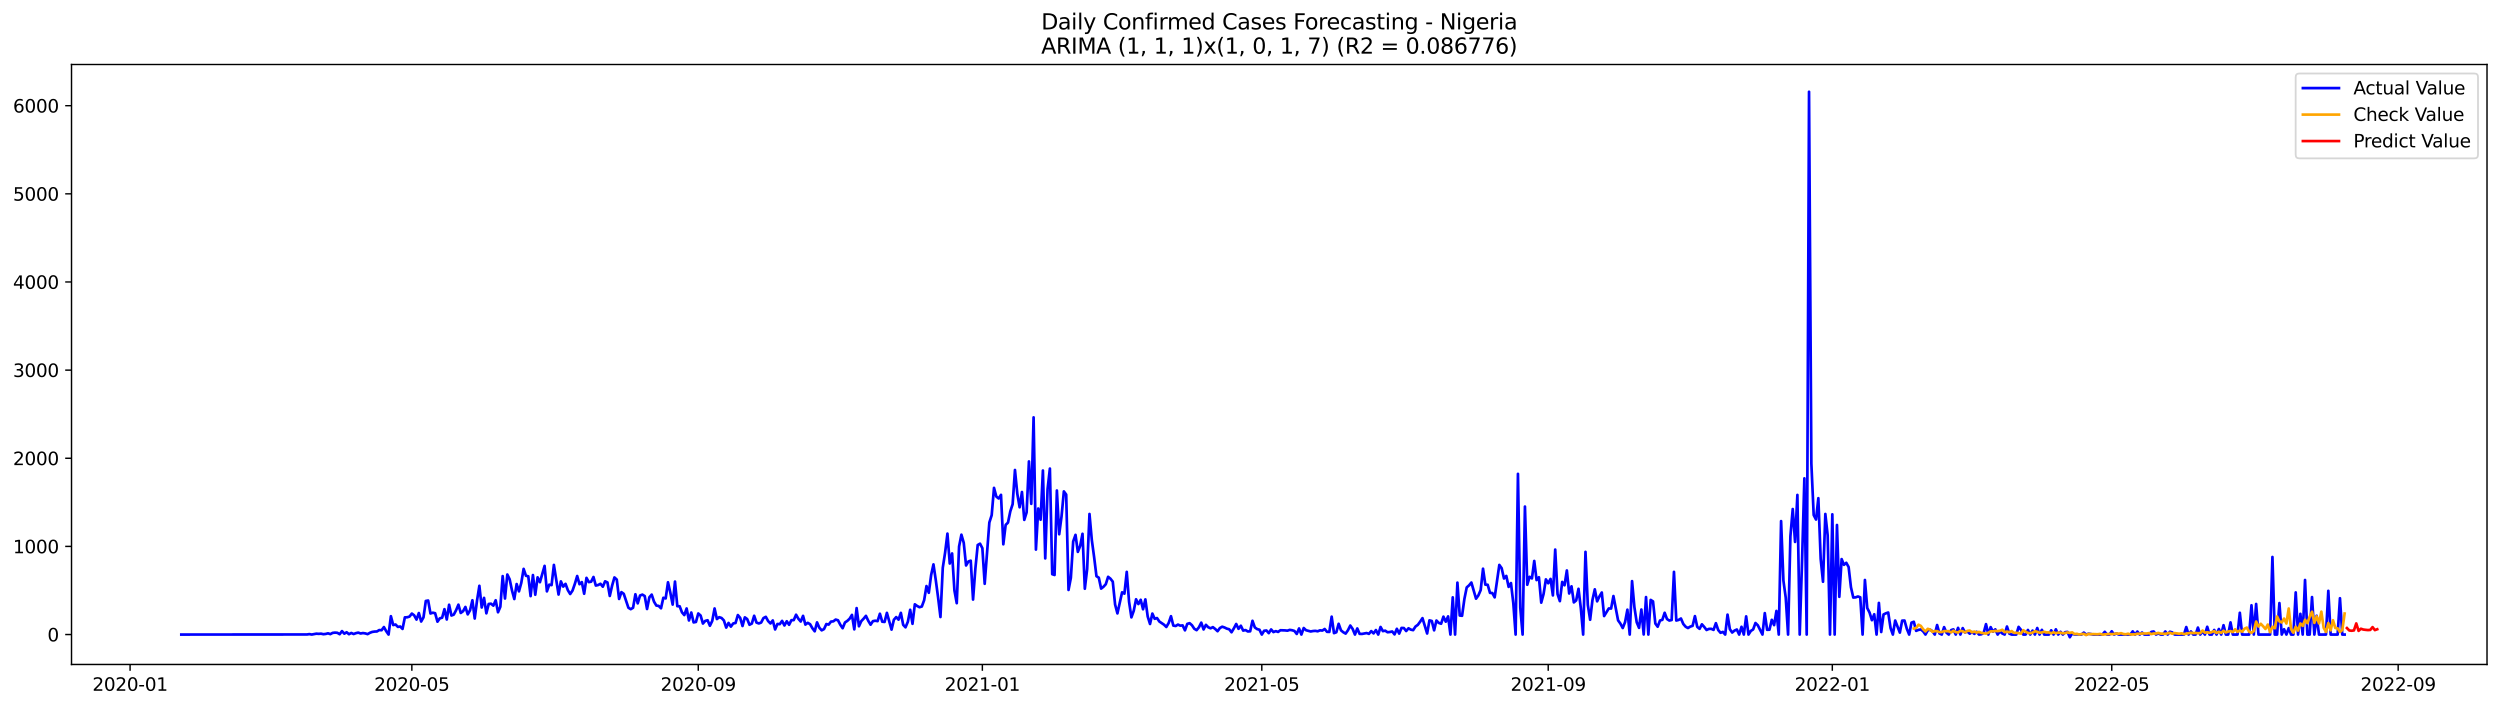 <?xml version="1.0" encoding="utf-8" standalone="no"?>
<!DOCTYPE svg PUBLIC "-//W3C//DTD SVG 1.1//EN"
  "http://www.w3.org/Graphics/SVG/1.1/DTD/svg11.dtd">
<svg xmlns:xlink="http://www.w3.org/1999/xlink" width="1386.05pt" height="392.274pt" viewBox="0 0 1386.05 392.274" xmlns="http://www.w3.org/2000/svg" version="1.1">
 <defs>
  <style type="text/css">*{stroke-linejoin: round; stroke-linecap: butt}</style>
 </defs>
 <g id="figure_1">
  <g id="patch_1">
   <path d="M 0 392.274 
L 1386.05 392.274 
L 1386.05 0 
L 0 0 
z
" style="fill: #ffffff"/>
  </g>
  <g id="axes_1">
   <g id="patch_2">
    <path d="M 39.65 368.396 
L 1378.85 368.396 
L 1378.85 35.755 
L 39.65 35.755 
z
" style="fill: #ffffff"/>
   </g>
   <g id="matplotlib.axis_1">
    <g id="xtick_1">
     <g id="line2d_1">
      <defs>
       <path id="m88d56cf3d1" d="M 0 0 
L 0 3.5 
" style="stroke: #000000; stroke-width: 0.8"/>
      </defs>
      <g>
       <use xlink:href="#m88d56cf3d1" x="72.12" y="368.396" style="stroke: #000000; stroke-width: 0.8"/>
      </g>
     </g>
     <g id="text_1">
      <!-- 2020-01 -->
      <g transform="translate(51.228 382.994)scale(0.1 -0.1)">
       <defs>
        <path id="DejaVuSans-32" d="M 1228 531 
L 3431 531 
L 3431 0 
L 469 0 
L 469 531 
Q 828 903 1448 1529 
Q 2069 2156 2228 2338 
Q 2531 2678 2651 2914 
Q 2772 3150 2772 3378 
Q 2772 3750 2511 3984 
Q 2250 4219 1831 4219 
Q 1534 4219 1204 4116 
Q 875 4013 500 3803 
L 500 4441 
Q 881 4594 1212 4672 
Q 1544 4750 1819 4750 
Q 2544 4750 2975 4387 
Q 3406 4025 3406 3419 
Q 3406 3131 3298 2873 
Q 3191 2616 2906 2266 
Q 2828 2175 2409 1742 
Q 1991 1309 1228 531 
z
" transform="scale(0.016)"/>
        <path id="DejaVuSans-30" d="M 2034 4250 
Q 1547 4250 1301 3770 
Q 1056 3291 1056 2328 
Q 1056 1369 1301 889 
Q 1547 409 2034 409 
Q 2525 409 2770 889 
Q 3016 1369 3016 2328 
Q 3016 3291 2770 3770 
Q 2525 4250 2034 4250 
z
M 2034 4750 
Q 2819 4750 3233 4129 
Q 3647 3509 3647 2328 
Q 3647 1150 3233 529 
Q 2819 -91 2034 -91 
Q 1250 -91 836 529 
Q 422 1150 422 2328 
Q 422 3509 836 4129 
Q 1250 4750 2034 4750 
z
" transform="scale(0.016)"/>
        <path id="DejaVuSans-2d" d="M 313 2009 
L 1997 2009 
L 1997 1497 
L 313 1497 
L 313 2009 
z
" transform="scale(0.016)"/>
        <path id="DejaVuSans-31" d="M 794 531 
L 1825 531 
L 1825 4091 
L 703 3866 
L 703 4441 
L 1819 4666 
L 2450 4666 
L 2450 531 
L 3481 531 
L 3481 0 
L 794 0 
L 794 531 
z
" transform="scale(0.016)"/>
       </defs>
       <use xlink:href="#DejaVuSans-32"/>
       <use xlink:href="#DejaVuSans-30" x="63.623"/>
       <use xlink:href="#DejaVuSans-32" x="127.246"/>
       <use xlink:href="#DejaVuSans-30" x="190.869"/>
       <use xlink:href="#DejaVuSans-2d" x="254.492"/>
       <use xlink:href="#DejaVuSans-30" x="290.576"/>
       <use xlink:href="#DejaVuSans-31" x="354.199"/>
      </g>
     </g>
    </g>
    <g id="xtick_2">
     <g id="line2d_2">
      <g>
       <use xlink:href="#m88d56cf3d1" x="228.336" y="368.396" style="stroke: #000000; stroke-width: 0.8"/>
      </g>
     </g>
     <g id="text_2">
      <!-- 2020-05 -->
      <g transform="translate(207.445 382.994)scale(0.1 -0.1)">
       <defs>
        <path id="DejaVuSans-35" d="M 691 4666 
L 3169 4666 
L 3169 4134 
L 1269 4134 
L 1269 2991 
Q 1406 3038 1543 3061 
Q 1681 3084 1819 3084 
Q 2600 3084 3056 2656 
Q 3513 2228 3513 1497 
Q 3513 744 3044 326 
Q 2575 -91 1722 -91 
Q 1428 -91 1123 -41 
Q 819 9 494 109 
L 494 744 
Q 775 591 1075 516 
Q 1375 441 1709 441 
Q 2250 441 2565 725 
Q 2881 1009 2881 1497 
Q 2881 1984 2565 2268 
Q 2250 2553 1709 2553 
Q 1456 2553 1204 2497 
Q 953 2441 691 2322 
L 691 4666 
z
" transform="scale(0.016)"/>
       </defs>
       <use xlink:href="#DejaVuSans-32"/>
       <use xlink:href="#DejaVuSans-30" x="63.623"/>
       <use xlink:href="#DejaVuSans-32" x="127.246"/>
       <use xlink:href="#DejaVuSans-30" x="190.869"/>
       <use xlink:href="#DejaVuSans-2d" x="254.492"/>
       <use xlink:href="#DejaVuSans-30" x="290.576"/>
       <use xlink:href="#DejaVuSans-35" x="354.199"/>
      </g>
     </g>
    </g>
    <g id="xtick_3">
     <g id="line2d_3">
      <g>
       <use xlink:href="#m88d56cf3d1" x="387.135" y="368.396" style="stroke: #000000; stroke-width: 0.8"/>
      </g>
     </g>
     <g id="text_3">
      <!-- 2020-09 -->
      <g transform="translate(366.243 382.994)scale(0.1 -0.1)">
       <defs>
        <path id="DejaVuSans-39" d="M 703 97 
L 703 672 
Q 941 559 1184 500 
Q 1428 441 1663 441 
Q 2288 441 2617 861 
Q 2947 1281 2994 2138 
Q 2813 1869 2534 1725 
Q 2256 1581 1919 1581 
Q 1219 1581 811 2004 
Q 403 2428 403 3163 
Q 403 3881 828 4315 
Q 1253 4750 1959 4750 
Q 2769 4750 3195 4129 
Q 3622 3509 3622 2328 
Q 3622 1225 3098 567 
Q 2575 -91 1691 -91 
Q 1453 -91 1209 -44 
Q 966 3 703 97 
z
M 1959 2075 
Q 2384 2075 2632 2365 
Q 2881 2656 2881 3163 
Q 2881 3666 2632 3958 
Q 2384 4250 1959 4250 
Q 1534 4250 1286 3958 
Q 1038 3666 1038 3163 
Q 1038 2656 1286 2365 
Q 1534 2075 1959 2075 
z
" transform="scale(0.016)"/>
       </defs>
       <use xlink:href="#DejaVuSans-32"/>
       <use xlink:href="#DejaVuSans-30" x="63.623"/>
       <use xlink:href="#DejaVuSans-32" x="127.246"/>
       <use xlink:href="#DejaVuSans-30" x="190.869"/>
       <use xlink:href="#DejaVuSans-2d" x="254.492"/>
       <use xlink:href="#DejaVuSans-30" x="290.576"/>
       <use xlink:href="#DejaVuSans-39" x="354.199"/>
      </g>
     </g>
    </g>
    <g id="xtick_4">
     <g id="line2d_4">
      <g>
       <use xlink:href="#m88d56cf3d1" x="544.642" y="368.396" style="stroke: #000000; stroke-width: 0.8"/>
      </g>
     </g>
     <g id="text_4">
      <!-- 2021-01 -->
      <g transform="translate(523.75 382.994)scale(0.1 -0.1)">
       <use xlink:href="#DejaVuSans-32"/>
       <use xlink:href="#DejaVuSans-30" x="63.623"/>
       <use xlink:href="#DejaVuSans-32" x="127.246"/>
       <use xlink:href="#DejaVuSans-31" x="190.869"/>
       <use xlink:href="#DejaVuSans-2d" x="254.492"/>
       <use xlink:href="#DejaVuSans-30" x="290.576"/>
       <use xlink:href="#DejaVuSans-31" x="354.199"/>
      </g>
     </g>
    </g>
    <g id="xtick_5">
     <g id="line2d_5">
      <g>
       <use xlink:href="#m88d56cf3d1" x="699.567" y="368.396" style="stroke: #000000; stroke-width: 0.8"/>
      </g>
     </g>
     <g id="text_5">
      <!-- 2021-05 -->
      <g transform="translate(678.676 382.994)scale(0.1 -0.1)">
       <use xlink:href="#DejaVuSans-32"/>
       <use xlink:href="#DejaVuSans-30" x="63.623"/>
       <use xlink:href="#DejaVuSans-32" x="127.246"/>
       <use xlink:href="#DejaVuSans-31" x="190.869"/>
       <use xlink:href="#DejaVuSans-2d" x="254.492"/>
       <use xlink:href="#DejaVuSans-30" x="290.576"/>
       <use xlink:href="#DejaVuSans-35" x="354.199"/>
      </g>
     </g>
    </g>
    <g id="xtick_6">
     <g id="line2d_6">
      <g>
       <use xlink:href="#m88d56cf3d1" x="858.366" y="368.396" style="stroke: #000000; stroke-width: 0.8"/>
      </g>
     </g>
     <g id="text_6">
      <!-- 2021-09 -->
      <g transform="translate(837.474 382.994)scale(0.1 -0.1)">
       <use xlink:href="#DejaVuSans-32"/>
       <use xlink:href="#DejaVuSans-30" x="63.623"/>
       <use xlink:href="#DejaVuSans-32" x="127.246"/>
       <use xlink:href="#DejaVuSans-31" x="190.869"/>
       <use xlink:href="#DejaVuSans-2d" x="254.492"/>
       <use xlink:href="#DejaVuSans-30" x="290.576"/>
       <use xlink:href="#DejaVuSans-39" x="354.199"/>
      </g>
     </g>
    </g>
    <g id="xtick_7">
     <g id="line2d_7">
      <g>
       <use xlink:href="#m88d56cf3d1" x="1015.873" y="368.396" style="stroke: #000000; stroke-width: 0.8"/>
      </g>
     </g>
     <g id="text_7">
      <!-- 2022-01 -->
      <g transform="translate(994.982 382.994)scale(0.1 -0.1)">
       <use xlink:href="#DejaVuSans-32"/>
       <use xlink:href="#DejaVuSans-30" x="63.623"/>
       <use xlink:href="#DejaVuSans-32" x="127.246"/>
       <use xlink:href="#DejaVuSans-32" x="190.869"/>
       <use xlink:href="#DejaVuSans-2d" x="254.492"/>
       <use xlink:href="#DejaVuSans-30" x="290.576"/>
       <use xlink:href="#DejaVuSans-31" x="354.199"/>
      </g>
     </g>
    </g>
    <g id="xtick_8">
     <g id="line2d_8">
      <g>
       <use xlink:href="#m88d56cf3d1" x="1170.798" y="368.396" style="stroke: #000000; stroke-width: 0.8"/>
      </g>
     </g>
     <g id="text_8">
      <!-- 2022-05 -->
      <g transform="translate(1149.907 382.994)scale(0.1 -0.1)">
       <use xlink:href="#DejaVuSans-32"/>
       <use xlink:href="#DejaVuSans-30" x="63.623"/>
       <use xlink:href="#DejaVuSans-32" x="127.246"/>
       <use xlink:href="#DejaVuSans-32" x="190.869"/>
       <use xlink:href="#DejaVuSans-2d" x="254.492"/>
       <use xlink:href="#DejaVuSans-30" x="290.576"/>
       <use xlink:href="#DejaVuSans-35" x="354.199"/>
      </g>
     </g>
    </g>
    <g id="xtick_9">
     <g id="line2d_9">
      <g>
       <use xlink:href="#m88d56cf3d1" x="1329.597" y="368.396" style="stroke: #000000; stroke-width: 0.8"/>
      </g>
     </g>
     <g id="text_9">
      <!-- 2022-09 -->
      <g transform="translate(1308.705 382.994)scale(0.1 -0.1)">
       <use xlink:href="#DejaVuSans-32"/>
       <use xlink:href="#DejaVuSans-30" x="63.623"/>
       <use xlink:href="#DejaVuSans-32" x="127.246"/>
       <use xlink:href="#DejaVuSans-32" x="190.869"/>
       <use xlink:href="#DejaVuSans-2d" x="254.492"/>
       <use xlink:href="#DejaVuSans-30" x="290.576"/>
       <use xlink:href="#DejaVuSans-39" x="354.199"/>
      </g>
     </g>
    </g>
   </g>
   <g id="matplotlib.axis_2">
    <g id="ytick_1">
     <g id="line2d_10">
      <defs>
       <path id="md33bc9487c" d="M 0 0 
L -3.5 0 
" style="stroke: #000000; stroke-width: 0.8"/>
      </defs>
      <g>
       <use xlink:href="#md33bc9487c" x="39.65" y="351.809" style="stroke: #000000; stroke-width: 0.8"/>
      </g>
     </g>
     <g id="text_10">
      <!-- 0 -->
      <g transform="translate(26.288 355.609)scale(0.1 -0.1)">
       <use xlink:href="#DejaVuSans-30"/>
      </g>
     </g>
    </g>
    <g id="ytick_2">
     <g id="line2d_11">
      <g>
       <use xlink:href="#md33bc9487c" x="39.65" y="302.941" style="stroke: #000000; stroke-width: 0.8"/>
      </g>
     </g>
     <g id="text_11">
      <!-- 1000 -->
      <g transform="translate(7.2 306.74)scale(0.1 -0.1)">
       <use xlink:href="#DejaVuSans-31"/>
       <use xlink:href="#DejaVuSans-30" x="63.623"/>
       <use xlink:href="#DejaVuSans-30" x="127.246"/>
       <use xlink:href="#DejaVuSans-30" x="190.869"/>
      </g>
     </g>
    </g>
    <g id="ytick_3">
     <g id="line2d_12">
      <g>
       <use xlink:href="#md33bc9487c" x="39.65" y="254.072" style="stroke: #000000; stroke-width: 0.8"/>
      </g>
     </g>
     <g id="text_12">
      <!-- 2000 -->
      <g transform="translate(7.2 257.871)scale(0.1 -0.1)">
       <use xlink:href="#DejaVuSans-32"/>
       <use xlink:href="#DejaVuSans-30" x="63.623"/>
       <use xlink:href="#DejaVuSans-30" x="127.246"/>
       <use xlink:href="#DejaVuSans-30" x="190.869"/>
      </g>
     </g>
    </g>
    <g id="ytick_4">
     <g id="line2d_13">
      <g>
       <use xlink:href="#md33bc9487c" x="39.65" y="205.203" style="stroke: #000000; stroke-width: 0.8"/>
      </g>
     </g>
     <g id="text_13">
      <!-- 3000 -->
      <g transform="translate(7.2 209.002)scale(0.1 -0.1)">
       <defs>
        <path id="DejaVuSans-33" d="M 2597 2516 
Q 3050 2419 3304 2112 
Q 3559 1806 3559 1356 
Q 3559 666 3084 287 
Q 2609 -91 1734 -91 
Q 1441 -91 1130 -33 
Q 819 25 488 141 
L 488 750 
Q 750 597 1062 519 
Q 1375 441 1716 441 
Q 2309 441 2620 675 
Q 2931 909 2931 1356 
Q 2931 1769 2642 2001 
Q 2353 2234 1838 2234 
L 1294 2234 
L 1294 2753 
L 1863 2753 
Q 2328 2753 2575 2939 
Q 2822 3125 2822 3475 
Q 2822 3834 2567 4026 
Q 2313 4219 1838 4219 
Q 1578 4219 1281 4162 
Q 984 4106 628 3988 
L 628 4550 
Q 988 4650 1302 4700 
Q 1616 4750 1894 4750 
Q 2613 4750 3031 4423 
Q 3450 4097 3450 3541 
Q 3450 3153 3228 2886 
Q 3006 2619 2597 2516 
z
" transform="scale(0.016)"/>
       </defs>
       <use xlink:href="#DejaVuSans-33"/>
       <use xlink:href="#DejaVuSans-30" x="63.623"/>
       <use xlink:href="#DejaVuSans-30" x="127.246"/>
       <use xlink:href="#DejaVuSans-30" x="190.869"/>
      </g>
     </g>
    </g>
    <g id="ytick_5">
     <g id="line2d_14">
      <g>
       <use xlink:href="#md33bc9487c" x="39.65" y="156.334" style="stroke: #000000; stroke-width: 0.8"/>
      </g>
     </g>
     <g id="text_14">
      <!-- 4000 -->
      <g transform="translate(7.2 160.134)scale(0.1 -0.1)">
       <defs>
        <path id="DejaVuSans-34" d="M 2419 4116 
L 825 1625 
L 2419 1625 
L 2419 4116 
z
M 2253 4666 
L 3047 4666 
L 3047 1625 
L 3713 1625 
L 3713 1100 
L 3047 1100 
L 3047 0 
L 2419 0 
L 2419 1100 
L 313 1100 
L 313 1709 
L 2253 4666 
z
" transform="scale(0.016)"/>
       </defs>
       <use xlink:href="#DejaVuSans-34"/>
       <use xlink:href="#DejaVuSans-30" x="63.623"/>
       <use xlink:href="#DejaVuSans-30" x="127.246"/>
       <use xlink:href="#DejaVuSans-30" x="190.869"/>
      </g>
     </g>
    </g>
    <g id="ytick_6">
     <g id="line2d_15">
      <g>
       <use xlink:href="#md33bc9487c" x="39.65" y="107.466" style="stroke: #000000; stroke-width: 0.8"/>
      </g>
     </g>
     <g id="text_15">
      <!-- 5000 -->
      <g transform="translate(7.2 111.265)scale(0.1 -0.1)">
       <use xlink:href="#DejaVuSans-35"/>
       <use xlink:href="#DejaVuSans-30" x="63.623"/>
       <use xlink:href="#DejaVuSans-30" x="127.246"/>
       <use xlink:href="#DejaVuSans-30" x="190.869"/>
      </g>
     </g>
    </g>
    <g id="ytick_7">
     <g id="line2d_16">
      <g>
       <use xlink:href="#md33bc9487c" x="39.65" y="58.597" style="stroke: #000000; stroke-width: 0.8"/>
      </g>
     </g>
     <g id="text_16">
      <!-- 6000 -->
      <g transform="translate(7.2 62.396)scale(0.1 -0.1)">
       <defs>
        <path id="DejaVuSans-36" d="M 2113 2584 
Q 1688 2584 1439 2293 
Q 1191 2003 1191 1497 
Q 1191 994 1439 701 
Q 1688 409 2113 409 
Q 2538 409 2786 701 
Q 3034 994 3034 1497 
Q 3034 2003 2786 2293 
Q 2538 2584 2113 2584 
z
M 3366 4563 
L 3366 3988 
Q 3128 4100 2886 4159 
Q 2644 4219 2406 4219 
Q 1781 4219 1451 3797 
Q 1122 3375 1075 2522 
Q 1259 2794 1537 2939 
Q 1816 3084 2150 3084 
Q 2853 3084 3261 2657 
Q 3669 2231 3669 1497 
Q 3669 778 3244 343 
Q 2819 -91 2113 -91 
Q 1303 -91 875 529 
Q 447 1150 447 2328 
Q 447 3434 972 4092 
Q 1497 4750 2381 4750 
Q 2619 4750 2861 4703 
Q 3103 4656 3366 4563 
z
" transform="scale(0.016)"/>
       </defs>
       <use xlink:href="#DejaVuSans-36"/>
       <use xlink:href="#DejaVuSans-30" x="63.623"/>
       <use xlink:href="#DejaVuSans-30" x="127.246"/>
       <use xlink:href="#DejaVuSans-30" x="190.869"/>
      </g>
     </g>
    </g>
   </g>
   <g id="line2d_17">
    <path d="M 100.523 351.809 
L 170.239 351.761 
L 171.53 351.565 
L 172.821 351.809 
L 175.403 351.321 
L 176.694 351.418 
L 177.985 351.321 
L 179.276 351.614 
L 180.567 351.467 
L 181.859 351.125 
L 183.15 351.565 
L 184.441 350.881 
L 185.732 350.734 
L 187.023 350.832 
L 188.314 351.614 
L 189.605 349.904 
L 190.896 351.321 
L 192.187 350.539 
L 193.478 351.614 
L 194.769 350.93 
L 196.06 351.516 
L 197.351 351.028 
L 198.642 350.734 
L 199.933 351.223 
L 201.224 350.979 
L 202.515 351.174 
L 203.806 351.565 
L 205.097 350.832 
L 206.388 350.343 
L 207.679 350.148 
L 208.97 350.099 
L 210.261 349.317 
L 211.553 349.415 
L 212.844 347.656 
L 214.135 349.952 
L 215.426 351.809 
L 216.717 341.645 
L 218.008 346.532 
L 219.299 346.238 
L 220.59 347.558 
L 221.881 347.362 
L 223.172 348.682 
L 224.463 342.28 
L 225.754 342.231 
L 227.045 341.84 
L 228.336 340.179 
L 229.627 341.156 
L 230.918 343.502 
L 232.209 339.885 
L 233.5 344.577 
L 234.791 342.28 
L 236.082 333.19 
L 237.373 332.946 
L 238.664 340.13 
L 239.955 339.69 
L 241.247 339.983 
L 242.538 344.675 
L 243.829 342.818 
L 245.12 342.476 
L 246.411 337.735 
L 247.702 343.453 
L 248.993 335.292 
L 250.284 341.254 
L 251.575 340.765 
L 252.866 338.322 
L 254.157 335.243 
L 255.448 339.837 
L 256.739 338.859 
L 258.03 336.514 
L 259.321 340.618 
L 260.612 338.322 
L 261.903 332.799 
L 263.194 342.915 
L 264.485 332.897 
L 265.776 324.785 
L 267.067 336.807 
L 268.358 331.48 
L 269.649 340.032 
L 270.941 334.852 
L 272.232 334.705 
L 273.523 335.78 
L 274.814 332.799 
L 276.105 339.446 
L 277.396 336.416 
L 278.687 319.409 
L 279.978 331.822 
L 281.269 318.53 
L 282.56 321.169 
L 283.851 327.326 
L 285.142 332.115 
L 286.433 323.808 
L 287.724 327.864 
L 289.015 323.123 
L 290.306 315.402 
L 291.597 319.214 
L 292.888 319.507 
L 294.179 330.503 
L 295.47 318.823 
L 296.761 329.721 
L 298.052 320.094 
L 299.344 322.781 
L 301.926 313.741 
L 303.217 327.864 
L 304.508 324.15 
L 305.799 324.394 
L 307.09 313.203 
L 309.672 329.623 
L 310.963 322.342 
L 312.254 325.225 
L 313.545 323.71 
L 314.836 327.228 
L 316.127 329.33 
L 317.418 327.424 
L 318.709 323.71 
L 320 319.361 
L 321.291 323.905 
L 322.582 322.733 
L 323.873 329.183 
L 325.164 320.387 
L 326.455 322.733 
L 327.746 322.488 
L 329.038 319.898 
L 330.329 324.638 
L 331.62 324.345 
L 332.911 323.661 
L 334.202 325.274 
L 335.493 322.293 
L 336.784 322.928 
L 338.075 330.405 
L 339.366 324.687 
L 340.657 320.142 
L 341.948 321.315 
L 343.239 332.066 
L 344.53 328.304 
L 345.821 329.232 
L 348.403 336.953 
L 349.694 337.735 
L 350.985 336.953 
L 352.276 329.476 
L 353.567 334.51 
L 354.858 330.161 
L 356.149 329.672 
L 357.44 330.454 
L 358.732 337.637 
L 360.023 331.138 
L 361.314 329.672 
L 362.605 333.581 
L 363.896 335.732 
L 365.187 335.927 
L 366.478 337.247 
L 367.769 331.431 
L 369.06 331.773 
L 370.351 322.83 
L 371.642 328.548 
L 372.933 335.194 
L 374.224 322.439 
L 375.515 336.074 
L 376.806 336.123 
L 378.097 339.495 
L 379.388 341.009 
L 380.679 337.344 
L 381.97 343.99 
L 383.261 339.592 
L 384.552 345.066 
L 385.843 344.821 
L 387.135 340.13 
L 388.426 341.254 
L 389.717 345.701 
L 391.008 344.235 
L 392.299 343.893 
L 393.59 346.923 
L 394.881 344.235 
L 396.172 337.344 
L 397.463 343.209 
L 398.754 342.182 
L 400.045 342.622 
L 401.336 343.99 
L 402.627 347.949 
L 403.918 345.359 
L 405.209 347.411 
L 406.5 345.652 
L 407.791 345.408 
L 409.082 341.009 
L 410.373 342.573 
L 411.664 347.069 
L 412.955 342.28 
L 414.246 343.209 
L 415.537 346.385 
L 416.829 345.701 
L 418.12 341.4 
L 419.411 345.163 
L 420.702 345.652 
L 421.993 345.163 
L 423.284 342.671 
L 424.575 341.987 
L 425.866 344.333 
L 427.157 345.652 
L 428.448 343.99 
L 429.739 348.975 
L 431.03 345.945 
L 432.321 346.043 
L 433.612 344.235 
L 434.903 346.776 
L 436.194 344.43 
L 437.485 346.385 
L 438.776 343.844 
L 440.067 343.795 
L 441.358 340.814 
L 442.649 343.062 
L 443.94 344.577 
L 445.231 341.449 
L 446.523 346.287 
L 447.814 345.31 
L 449.105 346.043 
L 450.396 348.291 
L 451.687 350.001 
L 452.978 345.066 
L 454.269 348.047 
L 455.56 349.464 
L 456.851 348.78 
L 458.142 345.994 
L 459.433 346.287 
L 460.724 344.626 
L 462.015 344.479 
L 463.306 343.502 
L 464.597 343.893 
L 465.888 346.385 
L 467.179 348.291 
L 468.47 345.114 
L 469.761 344.235 
L 471.052 343.013 
L 472.343 340.912 
L 473.634 348.926 
L 474.926 337.149 
L 476.217 347.216 
L 477.508 344.381 
L 478.799 343.013 
L 480.09 341.449 
L 481.381 344.186 
L 482.672 346.336 
L 483.963 344.381 
L 485.254 344.137 
L 486.545 344.381 
L 487.836 340.276 
L 489.127 344.675 
L 490.418 344.821 
L 491.709 339.788 
L 494.291 349.073 
L 495.582 343.599 
L 496.873 342.133 
L 498.164 343.551 
L 499.455 339.788 
L 500.746 346.434 
L 502.037 347.802 
L 503.328 344.723 
L 504.62 338.077 
L 505.911 345.847 
L 507.202 335.047 
L 508.493 335.976 
L 509.784 336.66 
L 511.075 336.269 
L 512.366 332.751 
L 513.657 324.932 
L 514.948 328.646 
L 516.239 318.823 
L 517.53 312.91 
L 518.821 321.657 
L 520.112 331.382 
L 521.403 342.085 
L 522.694 314.767 
L 523.985 306.361 
L 525.276 295.855 
L 526.567 312.421 
L 527.858 306.85 
L 529.149 327.326 
L 530.44 334.412 
L 531.731 302.99 
L 533.022 296.441 
L 534.314 300.937 
L 535.605 313.496 
L 536.896 311.297 
L 538.187 310.857 
L 539.478 332.409 
L 540.769 315.207 
L 542.06 302.159 
L 543.351 301.426 
L 544.642 303.918 
L 545.933 323.661 
L 548.515 289.697 
L 549.806 285.641 
L 551.097 270.492 
L 552.388 275.33 
L 553.679 276.356 
L 554.97 274.352 
L 556.261 301.768 
L 557.552 291.017 
L 558.843 289.746 
L 560.134 283.491 
L 561.425 279.533 
L 562.716 260.571 
L 564.008 273.717 
L 565.299 281.243 
L 566.59 272.789 
L 567.881 288.231 
L 569.172 284.077 
L 570.463 255.831 
L 571.754 279.337 
L 573.045 231.397 
L 574.336 304.7 
L 575.627 281.927 
L 576.918 288.133 
L 578.209 260.865 
L 579.5 309.587 
L 580.791 271.176 
L 582.082 259.79 
L 583.373 318.334 
L 584.664 318.774 
L 585.955 271.958 
L 587.246 296.197 
L 588.537 286.325 
L 589.828 272.447 
L 591.119 274.206 
L 592.411 327.082 
L 593.702 320.387 
L 594.993 300.204 
L 596.284 296.539 
L 597.575 305.971 
L 598.866 302.696 
L 600.157 295.952 
L 601.448 326.398 
L 602.739 315.451 
L 604.03 284.957 
L 605.321 299.373 
L 606.612 308.952 
L 607.903 319.458 
L 609.194 320.289 
L 610.485 326.349 
L 611.776 325.323 
L 613.067 323.905 
L 614.358 319.8 
L 615.649 320.827 
L 616.94 322.488 
L 618.231 335.145 
L 619.522 340.081 
L 622.105 328.401 
L 623.396 329.134 
L 624.687 317.064 
L 625.978 333.679 
L 627.269 342.28 
L 628.56 338.664 
L 629.851 332.262 
L 631.142 334.901 
L 632.433 332.555 
L 633.724 337.784 
L 635.015 332.311 
L 636.306 341.791 
L 637.597 345.945 
L 638.888 340.179 
L 640.179 343.062 
L 641.47 342.671 
L 642.761 344.577 
L 645.343 346.336 
L 646.634 347.607 
L 647.925 345.408 
L 649.216 341.645 
L 650.507 346.825 
L 651.799 347.069 
L 653.09 346.287 
L 654.381 346.874 
L 655.672 346.727 
L 656.963 349.464 
L 658.254 345.896 
L 659.545 345.505 
L 660.836 346.629 
L 662.127 348.584 
L 663.418 349.366 
L 664.709 347.802 
L 666 345.212 
L 667.291 348.975 
L 668.582 346.434 
L 669.873 347.753 
L 671.164 348.34 
L 672.455 347.704 
L 673.746 348.731 
L 675.037 349.952 
L 676.328 348.193 
L 677.619 347.46 
L 678.91 347.9 
L 680.202 348.535 
L 681.493 348.877 
L 682.784 350.539 
L 684.075 348.389 
L 685.366 345.945 
L 686.657 348.633 
L 687.948 346.923 
L 689.239 349.61 
L 690.53 349.317 
L 691.821 350.099 
L 693.112 350.001 
L 694.403 344.186 
L 695.694 347.851 
L 696.985 348.78 
L 698.276 349.122 
L 699.567 351.809 
L 700.858 349.708 
L 702.149 349.561 
L 703.44 351.028 
L 704.731 348.975 
L 706.022 350.441 
L 707.313 349.904 
L 708.604 350.343 
L 709.896 349.415 
L 712.478 349.513 
L 713.769 349.659 
L 715.06 349.219 
L 716.351 349.415 
L 717.642 349.806 
L 718.933 351.467 
L 720.224 348.437 
L 721.515 351.809 
L 722.806 348.193 
L 724.097 349.415 
L 726.679 350.099 
L 727.97 349.855 
L 729.261 349.757 
L 730.552 350.001 
L 731.843 349.464 
L 733.134 349.61 
L 734.425 348.731 
L 735.716 350.295 
L 737.007 350.343 
L 738.298 341.889 
L 739.59 351.028 
L 740.881 350.539 
L 742.172 345.847 
L 743.463 349.464 
L 744.754 350.539 
L 746.045 351.272 
L 747.336 349.415 
L 748.627 346.825 
L 749.918 348.682 
L 751.209 351.809 
L 752.5 348.437 
L 753.791 351.418 
L 755.082 351.467 
L 757.664 350.979 
L 758.955 351.418 
L 760.246 349.904 
L 761.537 351.174 
L 762.828 349.317 
L 764.119 351.809 
L 765.41 347.607 
L 766.701 349.904 
L 767.993 349.659 
L 769.284 350.539 
L 770.575 350.392 
L 771.866 350.099 
L 773.157 351.712 
L 774.448 348.633 
L 775.739 351.272 
L 777.03 348.144 
L 778.321 348.193 
L 779.612 349.855 
L 780.903 348.34 
L 782.194 349.073 
L 783.485 349.366 
L 784.776 347.362 
L 786.067 346.434 
L 787.358 344.675 
L 788.649 342.72 
L 791.231 351.223 
L 792.522 343.942 
L 793.813 344.284 
L 795.104 349.464 
L 796.395 344.039 
L 797.687 345.359 
L 798.978 345.799 
L 800.269 341.889 
L 801.56 344.675 
L 802.851 341.742 
L 804.142 351.809 
L 805.433 331.187 
L 806.724 351.809 
L 808.015 323.026 
L 809.306 341.254 
L 810.597 341.4 
L 811.888 332.066 
L 813.179 325.665 
L 814.47 324.541 
L 815.761 322.977 
L 818.343 331.92 
L 819.634 330.112 
L 820.925 327.131 
L 822.216 315.304 
L 823.507 324.15 
L 824.798 324.199 
L 826.089 328.695 
L 827.381 328.792 
L 828.672 331.187 
L 831.254 313.203 
L 832.545 315.011 
L 833.836 320.729 
L 835.127 319.312 
L 836.418 325.371 
L 837.709 323.27 
L 839 334.363 
L 840.291 351.809 
L 841.582 262.722 
L 842.873 336.953 
L 844.164 351.809 
L 845.455 280.852 
L 846.746 324.199 
L 848.037 319.8 
L 849.328 320.68 
L 850.619 311.004 
L 851.91 321.609 
L 853.201 320.045 
L 854.492 334.119 
L 855.784 329.33 
L 857.075 321.218 
L 858.366 323.368 
L 859.657 320.973 
L 860.948 330.112 
L 862.239 304.7 
L 863.53 329.379 
L 864.821 333.288 
L 866.112 322.635 
L 867.403 324.492 
L 868.694 316.282 
L 869.985 329.037 
L 871.276 325.078 
L 872.567 333.972 
L 873.858 332.897 
L 875.149 326.447 
L 876.44 337.198 
L 877.731 351.809 
L 879.022 305.971 
L 880.313 335.39 
L 881.604 343.599 
L 882.895 332.604 
L 884.186 326.74 
L 885.478 333.386 
L 886.769 330.649 
L 888.06 328.499 
L 889.351 341.547 
L 891.933 337.344 
L 893.224 337.393 
L 894.515 330.454 
L 897.097 343.942 
L 898.388 345.75 
L 899.679 348.193 
L 900.97 344.919 
L 902.261 338.028 
L 903.552 351.809 
L 904.843 322.195 
L 906.134 336.562 
L 907.425 345.017 
L 908.716 348.095 
L 910.007 337.931 
L 911.298 351.761 
L 912.589 331.04 
L 913.88 351.809 
L 915.172 332.604 
L 916.463 333.435 
L 917.754 345.701 
L 919.045 347.46 
L 920.336 344.039 
L 921.627 343.648 
L 922.918 339.739 
L 924.209 343.209 
L 925.5 344.039 
L 926.791 343.746 
L 928.082 317.064 
L 929.373 344.039 
L 930.664 343.697 
L 931.955 342.915 
L 933.246 345.945 
L 934.537 347.46 
L 935.828 348.193 
L 937.119 347.411 
L 938.41 346.971 
L 939.701 341.596 
L 940.992 347.558 
L 942.283 348.633 
L 943.574 346.141 
L 944.866 347.607 
L 946.157 349.268 
L 947.448 348.682 
L 948.739 348.633 
L 950.03 349.219 
L 951.321 345.505 
L 952.612 349.317 
L 953.903 350.832 
L 955.194 350.343 
L 956.485 351.809 
L 957.776 340.765 
L 959.067 348.828 
L 960.358 350.685 
L 961.649 349.61 
L 962.94 349.024 
L 964.231 351.809 
L 965.522 347.509 
L 966.813 351.809 
L 968.104 341.742 
L 969.395 351.809 
L 970.686 349.806 
L 971.977 348.975 
L 973.269 345.408 
L 974.56 346.678 
L 977.142 351.809 
L 978.433 339.934 
L 979.724 349.171 
L 981.015 349.122 
L 982.306 343.648 
L 983.597 346.58 
L 984.888 338.713 
L 986.179 351.809 
L 987.47 288.915 
L 988.761 321.902 
L 990.052 331.382 
L 991.343 351.809 
L 992.634 297.321 
L 993.925 282.22 
L 995.216 300.448 
L 996.507 274.401 
L 997.798 351.809 
L 999.089 311.346 
L 1000.38 265.214 
L 1001.671 351.809 
L 1002.963 50.876 
L 1004.254 257.004 
L 1005.545 285.543 
L 1006.836 288.036 
L 1008.127 276.209 
L 1009.418 309.831 
L 1010.709 322.537 
L 1012 284.957 
L 1013.291 296.783 
L 1014.582 351.809 
L 1015.873 285.152 
L 1017.164 351.809 
L 1018.455 291.066 
L 1019.746 330.894 
L 1021.037 309.978 
L 1022.328 313.154 
L 1023.619 312.03 
L 1024.91 314.376 
L 1026.201 325.567 
L 1027.492 331.285 
L 1028.783 331.187 
L 1030.074 330.698 
L 1031.365 331.138 
L 1032.657 351.809 
L 1033.948 321.56 
L 1035.239 337.1 
L 1036.53 339.641 
L 1037.821 343.844 
L 1039.112 340.57 
L 1040.403 351.809 
L 1041.694 334.266 
L 1042.985 350.392 
L 1044.276 340.667 
L 1045.567 340.032 
L 1046.858 339.592 
L 1048.149 348.144 
L 1049.44 351.809 
L 1050.731 344.039 
L 1053.313 350.734 
L 1054.604 344.088 
L 1055.895 344.039 
L 1057.186 348.633 
L 1058.477 351.809 
L 1059.768 345.212 
L 1061.06 344.723 
L 1062.351 349.757 
L 1063.642 349.219 
L 1064.933 348.975 
L 1066.224 350.001 
L 1067.515 351.809 
L 1068.806 349.464 
L 1070.097 349.122 
L 1071.388 349.952 
L 1072.679 351.809 
L 1073.97 346.532 
L 1075.261 351.174 
L 1076.552 351.809 
L 1077.843 347.704 
L 1079.134 350.734 
L 1080.425 351.809 
L 1081.716 349.366 
L 1083.007 348.926 
L 1084.298 351.809 
L 1085.589 348.095 
L 1086.88 351.809 
L 1088.171 348.242 
L 1089.462 350.637 
L 1090.754 350.099 
L 1092.045 351.321 
L 1093.336 350.441 
L 1094.627 351.418 
L 1095.918 350.295 
L 1097.209 351.809 
L 1098.5 351.663 
L 1099.791 350.881 
L 1101.082 346.043 
L 1102.373 351.809 
L 1103.664 347.704 
L 1104.955 350.197 
L 1106.246 348.926 
L 1107.537 351.809 
L 1108.828 350.05 
L 1110.119 351.223 
L 1111.41 351.809 
L 1112.701 347.362 
L 1113.992 351.272 
L 1115.283 351.809 
L 1117.865 351.809 
L 1119.156 347.558 
L 1120.448 349.171 
L 1121.739 351.809 
L 1123.03 351.809 
L 1124.321 349.268 
L 1125.612 351.809 
L 1126.903 349.61 
L 1128.194 351.809 
L 1129.485 348.193 
L 1130.776 351.809 
L 1132.067 349.219 
L 1133.358 351.809 
L 1135.94 351.809 
L 1137.231 349.464 
L 1138.522 351.809 
L 1139.813 348.926 
L 1141.104 351.809 
L 1142.395 350.295 
L 1143.686 351.809 
L 1144.977 350.49 
L 1146.268 350.343 
L 1147.559 353.276 
L 1148.851 351.174 
L 1150.142 351.809 
L 1151.433 351.712 
L 1154.015 351.809 
L 1155.306 350.734 
L 1156.597 351.809 
L 1157.888 351.37 
L 1159.179 351.516 
L 1160.47 351.809 
L 1165.634 351.809 
L 1166.925 350.295 
L 1168.216 351.809 
L 1169.507 351.809 
L 1170.798 350.001 
L 1172.089 351.809 
L 1173.38 351.174 
L 1174.671 351.809 
L 1181.127 351.809 
L 1182.418 350.05 
L 1183.709 351.809 
L 1185 350.148 
L 1186.291 351.809 
L 1187.582 350.685 
L 1188.873 351.809 
L 1191.455 351.809 
L 1192.746 350.343 
L 1194.037 350.099 
L 1195.328 351.809 
L 1196.619 351.174 
L 1197.91 351.809 
L 1199.201 351.809 
L 1200.492 350.099 
L 1201.783 351.809 
L 1203.074 350.246 
L 1204.365 350.637 
L 1205.656 351.809 
L 1210.821 351.809 
L 1212.112 347.656 
L 1213.403 351.809 
L 1214.694 350.099 
L 1215.985 351.809 
L 1217.276 351.809 
L 1218.567 347.949 
L 1219.858 351.809 
L 1221.149 350.001 
L 1222.44 351.809 
L 1223.731 347.509 
L 1225.022 351.809 
L 1226.313 351.809 
L 1227.604 349.268 
L 1228.895 351.809 
L 1230.186 348.731 
L 1231.477 351.809 
L 1232.768 346.629 
L 1234.059 351.809 
L 1235.35 351.809 
L 1236.641 345.066 
L 1237.933 351.809 
L 1240.515 351.809 
L 1241.806 339.739 
L 1243.097 351.809 
L 1246.97 351.809 
L 1248.261 335.585 
L 1249.552 351.809 
L 1250.843 334.852 
L 1252.134 351.809 
L 1258.589 351.809 
L 1259.88 308.805 
L 1261.171 351.809 
L 1262.462 351.809 
L 1263.753 334.363 
L 1265.044 351.809 
L 1266.336 348.877 
L 1267.627 351.809 
L 1268.918 348.242 
L 1270.209 351.809 
L 1271.5 351.809 
L 1272.791 328.45 
L 1274.082 351.809 
L 1275.373 340.325 
L 1276.664 351.809 
L 1277.955 321.56 
L 1279.246 351.809 
L 1280.537 351.809 
L 1281.828 331.04 
L 1283.119 351.809 
L 1284.41 341.4 
L 1285.701 351.809 
L 1289.574 351.809 
L 1290.865 327.571 
L 1292.156 351.809 
L 1296.03 351.809 
L 1297.321 331.675 
L 1298.612 351.809 
L 1299.903 351.809 
L 1299.903 351.809 
" clip-path="url(#p68f519e2c2)" style="fill: none; stroke: #0000ff; stroke-width: 1.5; stroke-linecap: square"/>
   </g>
   <g id="line2d_18">
    <path d="M 1061.06 348.468 
L 1062.351 348.176 
L 1063.642 346.36 
L 1064.933 347.008 
L 1066.224 348.843 
L 1067.515 350.093 
L 1068.806 348.628 
L 1070.097 349.085 
L 1071.388 350.297 
L 1072.679 349.877 
L 1073.97 349.936 
L 1075.261 350.453 
L 1076.552 350.392 
L 1077.843 349.941 
L 1080.425 349.932 
L 1081.716 350.624 
L 1083.007 349.716 
L 1084.298 350.412 
L 1085.589 350.68 
L 1086.88 349.724 
L 1088.171 350.005 
L 1089.462 350.615 
L 1090.754 349.779 
L 1092.045 349.583 
L 1093.336 350.563 
L 1094.627 350.137 
L 1095.918 350.729 
L 1097.209 350.323 
L 1098.5 350.873 
L 1101.082 351.29 
L 1102.373 350.782 
L 1103.664 350.016 
L 1104.955 350.057 
L 1106.246 349.785 
L 1107.537 349.905 
L 1108.828 349.695 
L 1110.119 349.141 
L 1111.41 350.481 
L 1112.701 350.133 
L 1113.992 350.549 
L 1115.283 349.87 
L 1116.574 350.863 
L 1117.865 350.842 
L 1120.448 351.287 
L 1121.739 349.391 
L 1123.03 350.241 
L 1124.321 350.911 
L 1125.612 351.076 
L 1126.903 350.736 
L 1128.194 349.974 
L 1129.485 350.292 
L 1130.776 350.812 
L 1132.067 350.632 
L 1133.358 350.266 
L 1134.649 350.641 
L 1135.94 350.603 
L 1137.231 351.127 
L 1138.522 350.511 
L 1139.813 351.096 
L 1141.104 350.71 
L 1142.395 350.795 
L 1143.686 351.136 
L 1144.977 350.961 
L 1146.268 350.642 
L 1147.559 350.856 
L 1148.851 350.597 
L 1150.142 351.568 
L 1151.433 351.382 
L 1152.724 351.779 
L 1154.015 351.545 
L 1155.306 351.449 
L 1156.597 352.104 
L 1157.888 351.431 
L 1159.179 351.626 
L 1160.47 351.547 
L 1163.052 351.643 
L 1164.343 351.437 
L 1165.634 351.844 
L 1169.507 351.464 
L 1170.798 351.585 
L 1172.089 351.487 
L 1173.38 351.18 
L 1174.671 351.36 
L 1175.962 351.028 
L 1177.253 351.501 
L 1178.545 351.658 
L 1179.836 351.335 
L 1181.127 351.763 
L 1183.709 351.704 
L 1185 351.355 
L 1186.291 351.391 
L 1187.582 351.202 
L 1190.164 351.214 
L 1191.455 351.005 
L 1192.746 351.54 
L 1194.037 351.213 
L 1195.328 351.237 
L 1196.619 350.905 
L 1197.91 351.273 
L 1200.492 351.407 
L 1203.074 350.832 
L 1204.365 351.365 
L 1205.656 350.995 
L 1208.239 351.356 
L 1209.53 351.117 
L 1210.821 351.544 
L 1214.694 350.816 
L 1215.985 351.019 
L 1217.276 350.916 
L 1218.567 351.091 
L 1219.858 351.011 
L 1221.149 349.587 
L 1222.44 350.753 
L 1223.731 350.557 
L 1225.022 350.837 
L 1227.604 349.95 
L 1228.895 350.895 
L 1230.186 350.265 
L 1231.477 350.869 
L 1232.768 349.703 
L 1234.059 350.616 
L 1235.35 350.134 
L 1236.641 349.92 
L 1237.933 350.42 
L 1239.224 348.904 
L 1240.515 350.299 
L 1241.806 349.614 
L 1243.097 350.21 
L 1244.388 348.576 
L 1245.679 347.958 
L 1246.97 350.241 
L 1248.261 350.818 
L 1249.552 349.843 
L 1250.843 344.594 
L 1252.134 347.347 
L 1253.425 345.848 
L 1254.716 347.196 
L 1256.007 348.708 
L 1257.298 346.277 
L 1258.589 350.505 
L 1259.88 347.51 
L 1261.171 348.306 
L 1262.462 341.797 
L 1263.753 344.5 
L 1265.044 345.095 
L 1266.336 342.959 
L 1267.627 345.683 
L 1268.918 337.367 
L 1270.209 348.786 
L 1271.5 350.77 
L 1272.791 347.481 
L 1274.082 349.599 
L 1275.373 345.69 
L 1276.664 346.999 
L 1277.955 343.66 
L 1279.246 345.467 
L 1280.537 341.918 
L 1281.828 339.173 
L 1283.119 345.335 
L 1284.41 341.7 
L 1285.701 345.624 
L 1286.992 339.122 
L 1288.283 348.03 
L 1289.574 350.354 
L 1290.865 345.439 
L 1292.156 349.454 
L 1293.447 343.862 
L 1294.738 348.168 
L 1296.03 348.361 
L 1297.321 350.373 
L 1298.612 349.326 
L 1299.903 340.158 
L 1299.903 340.158 
" clip-path="url(#p68f519e2c2)" style="fill: none; stroke: #ffa500; stroke-width: 1.5; stroke-linecap: square"/>
   </g>
   <g id="line2d_19">
    <path d="M 1301.194 348.217 
L 1302.485 349.542 
L 1303.776 349.702 
L 1305.067 349.513 
L 1306.358 345.643 
L 1307.649 349.759 
L 1308.94 348.584 
L 1310.231 349.025 
L 1311.522 349.195 
L 1312.813 349.328 
L 1314.104 349.239 
L 1315.395 347.693 
L 1316.686 349.34 
L 1317.977 348.869 
" clip-path="url(#p68f519e2c2)" style="fill: none; stroke: #ff0000; stroke-width: 1.5; stroke-linecap: square"/>
   </g>
   <g id="patch_3">
    <path d="M 39.65 368.396 
L 39.65 35.755 
" style="fill: none; stroke: #000000; stroke-width: 0.8; stroke-linejoin: miter; stroke-linecap: square"/>
   </g>
   <g id="patch_4">
    <path d="M 1378.85 368.396 
L 1378.85 35.755 
" style="fill: none; stroke: #000000; stroke-width: 0.8; stroke-linejoin: miter; stroke-linecap: square"/>
   </g>
   <g id="patch_5">
    <path d="M 39.65 368.396 
L 1378.85 368.396 
" style="fill: none; stroke: #000000; stroke-width: 0.8; stroke-linejoin: miter; stroke-linecap: square"/>
   </g>
   <g id="patch_6">
    <path d="M 39.65 35.755 
L 1378.85 35.755 
" style="fill: none; stroke: #000000; stroke-width: 0.8; stroke-linejoin: miter; stroke-linecap: square"/>
   </g>
   <g id="text_17">
    <!-- Daily Confirmed Cases Forecasting - Nigeria -->
    <g transform="translate(577.283 16.318)scale(0.12 -0.12)">
     <defs>
      <path id="DejaVuSans-44" d="M 1259 4147 
L 1259 519 
L 2022 519 
Q 2988 519 3436 956 
Q 3884 1394 3884 2338 
Q 3884 3275 3436 3711 
Q 2988 4147 2022 4147 
L 1259 4147 
z
M 628 4666 
L 1925 4666 
Q 3281 4666 3915 4102 
Q 4550 3538 4550 2338 
Q 4550 1131 3912 565 
Q 3275 0 1925 0 
L 628 0 
L 628 4666 
z
" transform="scale(0.016)"/>
      <path id="DejaVuSans-61" d="M 2194 1759 
Q 1497 1759 1228 1600 
Q 959 1441 959 1056 
Q 959 750 1161 570 
Q 1363 391 1709 391 
Q 2188 391 2477 730 
Q 2766 1069 2766 1631 
L 2766 1759 
L 2194 1759 
z
M 3341 1997 
L 3341 0 
L 2766 0 
L 2766 531 
Q 2569 213 2275 61 
Q 1981 -91 1556 -91 
Q 1019 -91 701 211 
Q 384 513 384 1019 
Q 384 1609 779 1909 
Q 1175 2209 1959 2209 
L 2766 2209 
L 2766 2266 
Q 2766 2663 2505 2880 
Q 2244 3097 1772 3097 
Q 1472 3097 1187 3025 
Q 903 2953 641 2809 
L 641 3341 
Q 956 3463 1253 3523 
Q 1550 3584 1831 3584 
Q 2591 3584 2966 3190 
Q 3341 2797 3341 1997 
z
" transform="scale(0.016)"/>
      <path id="DejaVuSans-69" d="M 603 3500 
L 1178 3500 
L 1178 0 
L 603 0 
L 603 3500 
z
M 603 4863 
L 1178 4863 
L 1178 4134 
L 603 4134 
L 603 4863 
z
" transform="scale(0.016)"/>
      <path id="DejaVuSans-6c" d="M 603 4863 
L 1178 4863 
L 1178 0 
L 603 0 
L 603 4863 
z
" transform="scale(0.016)"/>
      <path id="DejaVuSans-79" d="M 2059 -325 
Q 1816 -950 1584 -1140 
Q 1353 -1331 966 -1331 
L 506 -1331 
L 506 -850 
L 844 -850 
Q 1081 -850 1212 -737 
Q 1344 -625 1503 -206 
L 1606 56 
L 191 3500 
L 800 3500 
L 1894 763 
L 2988 3500 
L 3597 3500 
L 2059 -325 
z
" transform="scale(0.016)"/>
      <path id="DejaVuSans-20" transform="scale(0.016)"/>
      <path id="DejaVuSans-43" d="M 4122 4306 
L 4122 3641 
Q 3803 3938 3442 4084 
Q 3081 4231 2675 4231 
Q 1875 4231 1450 3742 
Q 1025 3253 1025 2328 
Q 1025 1406 1450 917 
Q 1875 428 2675 428 
Q 3081 428 3442 575 
Q 3803 722 4122 1019 
L 4122 359 
Q 3791 134 3420 21 
Q 3050 -91 2638 -91 
Q 1578 -91 968 557 
Q 359 1206 359 2328 
Q 359 3453 968 4101 
Q 1578 4750 2638 4750 
Q 3056 4750 3426 4639 
Q 3797 4528 4122 4306 
z
" transform="scale(0.016)"/>
      <path id="DejaVuSans-6f" d="M 1959 3097 
Q 1497 3097 1228 2736 
Q 959 2375 959 1747 
Q 959 1119 1226 758 
Q 1494 397 1959 397 
Q 2419 397 2687 759 
Q 2956 1122 2956 1747 
Q 2956 2369 2687 2733 
Q 2419 3097 1959 3097 
z
M 1959 3584 
Q 2709 3584 3137 3096 
Q 3566 2609 3566 1747 
Q 3566 888 3137 398 
Q 2709 -91 1959 -91 
Q 1206 -91 779 398 
Q 353 888 353 1747 
Q 353 2609 779 3096 
Q 1206 3584 1959 3584 
z
" transform="scale(0.016)"/>
      <path id="DejaVuSans-6e" d="M 3513 2113 
L 3513 0 
L 2938 0 
L 2938 2094 
Q 2938 2591 2744 2837 
Q 2550 3084 2163 3084 
Q 1697 3084 1428 2787 
Q 1159 2491 1159 1978 
L 1159 0 
L 581 0 
L 581 3500 
L 1159 3500 
L 1159 2956 
Q 1366 3272 1645 3428 
Q 1925 3584 2291 3584 
Q 2894 3584 3203 3211 
Q 3513 2838 3513 2113 
z
" transform="scale(0.016)"/>
      <path id="DejaVuSans-66" d="M 2375 4863 
L 2375 4384 
L 1825 4384 
Q 1516 4384 1395 4259 
Q 1275 4134 1275 3809 
L 1275 3500 
L 2222 3500 
L 2222 3053 
L 1275 3053 
L 1275 0 
L 697 0 
L 697 3053 
L 147 3053 
L 147 3500 
L 697 3500 
L 697 3744 
Q 697 4328 969 4595 
Q 1241 4863 1831 4863 
L 2375 4863 
z
" transform="scale(0.016)"/>
      <path id="DejaVuSans-72" d="M 2631 2963 
Q 2534 3019 2420 3045 
Q 2306 3072 2169 3072 
Q 1681 3072 1420 2755 
Q 1159 2438 1159 1844 
L 1159 0 
L 581 0 
L 581 3500 
L 1159 3500 
L 1159 2956 
Q 1341 3275 1631 3429 
Q 1922 3584 2338 3584 
Q 2397 3584 2469 3576 
Q 2541 3569 2628 3553 
L 2631 2963 
z
" transform="scale(0.016)"/>
      <path id="DejaVuSans-6d" d="M 3328 2828 
Q 3544 3216 3844 3400 
Q 4144 3584 4550 3584 
Q 5097 3584 5394 3201 
Q 5691 2819 5691 2113 
L 5691 0 
L 5113 0 
L 5113 2094 
Q 5113 2597 4934 2840 
Q 4756 3084 4391 3084 
Q 3944 3084 3684 2787 
Q 3425 2491 3425 1978 
L 3425 0 
L 2847 0 
L 2847 2094 
Q 2847 2600 2669 2842 
Q 2491 3084 2119 3084 
Q 1678 3084 1418 2786 
Q 1159 2488 1159 1978 
L 1159 0 
L 581 0 
L 581 3500 
L 1159 3500 
L 1159 2956 
Q 1356 3278 1631 3431 
Q 1906 3584 2284 3584 
Q 2666 3584 2933 3390 
Q 3200 3197 3328 2828 
z
" transform="scale(0.016)"/>
      <path id="DejaVuSans-65" d="M 3597 1894 
L 3597 1613 
L 953 1613 
Q 991 1019 1311 708 
Q 1631 397 2203 397 
Q 2534 397 2845 478 
Q 3156 559 3463 722 
L 3463 178 
Q 3153 47 2828 -22 
Q 2503 -91 2169 -91 
Q 1331 -91 842 396 
Q 353 884 353 1716 
Q 353 2575 817 3079 
Q 1281 3584 2069 3584 
Q 2775 3584 3186 3129 
Q 3597 2675 3597 1894 
z
M 3022 2063 
Q 3016 2534 2758 2815 
Q 2500 3097 2075 3097 
Q 1594 3097 1305 2825 
Q 1016 2553 972 2059 
L 3022 2063 
z
" transform="scale(0.016)"/>
      <path id="DejaVuSans-64" d="M 2906 2969 
L 2906 4863 
L 3481 4863 
L 3481 0 
L 2906 0 
L 2906 525 
Q 2725 213 2448 61 
Q 2172 -91 1784 -91 
Q 1150 -91 751 415 
Q 353 922 353 1747 
Q 353 2572 751 3078 
Q 1150 3584 1784 3584 
Q 2172 3584 2448 3432 
Q 2725 3281 2906 2969 
z
M 947 1747 
Q 947 1113 1208 752 
Q 1469 391 1925 391 
Q 2381 391 2643 752 
Q 2906 1113 2906 1747 
Q 2906 2381 2643 2742 
Q 2381 3103 1925 3103 
Q 1469 3103 1208 2742 
Q 947 2381 947 1747 
z
" transform="scale(0.016)"/>
      <path id="DejaVuSans-73" d="M 2834 3397 
L 2834 2853 
Q 2591 2978 2328 3040 
Q 2066 3103 1784 3103 
Q 1356 3103 1142 2972 
Q 928 2841 928 2578 
Q 928 2378 1081 2264 
Q 1234 2150 1697 2047 
L 1894 2003 
Q 2506 1872 2764 1633 
Q 3022 1394 3022 966 
Q 3022 478 2636 193 
Q 2250 -91 1575 -91 
Q 1294 -91 989 -36 
Q 684 19 347 128 
L 347 722 
Q 666 556 975 473 
Q 1284 391 1588 391 
Q 1994 391 2212 530 
Q 2431 669 2431 922 
Q 2431 1156 2273 1281 
Q 2116 1406 1581 1522 
L 1381 1569 
Q 847 1681 609 1914 
Q 372 2147 372 2553 
Q 372 3047 722 3315 
Q 1072 3584 1716 3584 
Q 2034 3584 2315 3537 
Q 2597 3491 2834 3397 
z
" transform="scale(0.016)"/>
      <path id="DejaVuSans-46" d="M 628 4666 
L 3309 4666 
L 3309 4134 
L 1259 4134 
L 1259 2759 
L 3109 2759 
L 3109 2228 
L 1259 2228 
L 1259 0 
L 628 0 
L 628 4666 
z
" transform="scale(0.016)"/>
      <path id="DejaVuSans-63" d="M 3122 3366 
L 3122 2828 
Q 2878 2963 2633 3030 
Q 2388 3097 2138 3097 
Q 1578 3097 1268 2742 
Q 959 2388 959 1747 
Q 959 1106 1268 751 
Q 1578 397 2138 397 
Q 2388 397 2633 464 
Q 2878 531 3122 666 
L 3122 134 
Q 2881 22 2623 -34 
Q 2366 -91 2075 -91 
Q 1284 -91 818 406 
Q 353 903 353 1747 
Q 353 2603 823 3093 
Q 1294 3584 2113 3584 
Q 2378 3584 2631 3529 
Q 2884 3475 3122 3366 
z
" transform="scale(0.016)"/>
      <path id="DejaVuSans-74" d="M 1172 4494 
L 1172 3500 
L 2356 3500 
L 2356 3053 
L 1172 3053 
L 1172 1153 
Q 1172 725 1289 603 
Q 1406 481 1766 481 
L 2356 481 
L 2356 0 
L 1766 0 
Q 1100 0 847 248 
Q 594 497 594 1153 
L 594 3053 
L 172 3053 
L 172 3500 
L 594 3500 
L 594 4494 
L 1172 4494 
z
" transform="scale(0.016)"/>
      <path id="DejaVuSans-67" d="M 2906 1791 
Q 2906 2416 2648 2759 
Q 2391 3103 1925 3103 
Q 1463 3103 1205 2759 
Q 947 2416 947 1791 
Q 947 1169 1205 825 
Q 1463 481 1925 481 
Q 2391 481 2648 825 
Q 2906 1169 2906 1791 
z
M 3481 434 
Q 3481 -459 3084 -895 
Q 2688 -1331 1869 -1331 
Q 1566 -1331 1297 -1286 
Q 1028 -1241 775 -1147 
L 775 -588 
Q 1028 -725 1275 -790 
Q 1522 -856 1778 -856 
Q 2344 -856 2625 -561 
Q 2906 -266 2906 331 
L 2906 616 
Q 2728 306 2450 153 
Q 2172 0 1784 0 
Q 1141 0 747 490 
Q 353 981 353 1791 
Q 353 2603 747 3093 
Q 1141 3584 1784 3584 
Q 2172 3584 2450 3431 
Q 2728 3278 2906 2969 
L 2906 3500 
L 3481 3500 
L 3481 434 
z
" transform="scale(0.016)"/>
      <path id="DejaVuSans-4e" d="M 628 4666 
L 1478 4666 
L 3547 763 
L 3547 4666 
L 4159 4666 
L 4159 0 
L 3309 0 
L 1241 3903 
L 1241 0 
L 628 0 
L 628 4666 
z
" transform="scale(0.016)"/>
     </defs>
     <use xlink:href="#DejaVuSans-44"/>
     <use xlink:href="#DejaVuSans-61" x="77.002"/>
     <use xlink:href="#DejaVuSans-69" x="138.281"/>
     <use xlink:href="#DejaVuSans-6c" x="166.064"/>
     <use xlink:href="#DejaVuSans-79" x="193.848"/>
     <use xlink:href="#DejaVuSans-20" x="253.027"/>
     <use xlink:href="#DejaVuSans-43" x="284.814"/>
     <use xlink:href="#DejaVuSans-6f" x="354.639"/>
     <use xlink:href="#DejaVuSans-6e" x="415.82"/>
     <use xlink:href="#DejaVuSans-66" x="479.199"/>
     <use xlink:href="#DejaVuSans-69" x="514.404"/>
     <use xlink:href="#DejaVuSans-72" x="542.188"/>
     <use xlink:href="#DejaVuSans-6d" x="581.551"/>
     <use xlink:href="#DejaVuSans-65" x="678.963"/>
     <use xlink:href="#DejaVuSans-64" x="740.486"/>
     <use xlink:href="#DejaVuSans-20" x="803.963"/>
     <use xlink:href="#DejaVuSans-43" x="835.75"/>
     <use xlink:href="#DejaVuSans-61" x="905.574"/>
     <use xlink:href="#DejaVuSans-73" x="966.854"/>
     <use xlink:href="#DejaVuSans-65" x="1018.953"/>
     <use xlink:href="#DejaVuSans-73" x="1080.477"/>
     <use xlink:href="#DejaVuSans-20" x="1132.576"/>
     <use xlink:href="#DejaVuSans-46" x="1164.363"/>
     <use xlink:href="#DejaVuSans-6f" x="1218.258"/>
     <use xlink:href="#DejaVuSans-72" x="1279.439"/>
     <use xlink:href="#DejaVuSans-65" x="1318.303"/>
     <use xlink:href="#DejaVuSans-63" x="1379.826"/>
     <use xlink:href="#DejaVuSans-61" x="1434.807"/>
     <use xlink:href="#DejaVuSans-73" x="1496.086"/>
     <use xlink:href="#DejaVuSans-74" x="1548.186"/>
     <use xlink:href="#DejaVuSans-69" x="1587.395"/>
     <use xlink:href="#DejaVuSans-6e" x="1615.178"/>
     <use xlink:href="#DejaVuSans-67" x="1678.557"/>
     <use xlink:href="#DejaVuSans-20" x="1742.033"/>
     <use xlink:href="#DejaVuSans-2d" x="1773.82"/>
     <use xlink:href="#DejaVuSans-20" x="1809.904"/>
     <use xlink:href="#DejaVuSans-4e" x="1841.691"/>
     <use xlink:href="#DejaVuSans-69" x="1916.496"/>
     <use xlink:href="#DejaVuSans-67" x="1944.279"/>
     <use xlink:href="#DejaVuSans-65" x="2007.756"/>
     <use xlink:href="#DejaVuSans-72" x="2069.279"/>
     <use xlink:href="#DejaVuSans-69" x="2110.393"/>
     <use xlink:href="#DejaVuSans-61" x="2138.176"/>
    </g>
    <!-- ARIMA (1, 1, 1)x(1, 0, 1, 7) (R2 = 0.086776) -->
    <g transform="translate(577.266 29.756)scale(0.12 -0.12)">
     <defs>
      <path id="DejaVuSans-41" d="M 2188 4044 
L 1331 1722 
L 3047 1722 
L 2188 4044 
z
M 1831 4666 
L 2547 4666 
L 4325 0 
L 3669 0 
L 3244 1197 
L 1141 1197 
L 716 0 
L 50 0 
L 1831 4666 
z
" transform="scale(0.016)"/>
      <path id="DejaVuSans-52" d="M 2841 2188 
Q 3044 2119 3236 1894 
Q 3428 1669 3622 1275 
L 4263 0 
L 3584 0 
L 2988 1197 
Q 2756 1666 2539 1819 
Q 2322 1972 1947 1972 
L 1259 1972 
L 1259 0 
L 628 0 
L 628 4666 
L 2053 4666 
Q 2853 4666 3247 4331 
Q 3641 3997 3641 3322 
Q 3641 2881 3436 2590 
Q 3231 2300 2841 2188 
z
M 1259 4147 
L 1259 2491 
L 2053 2491 
Q 2509 2491 2742 2702 
Q 2975 2913 2975 3322 
Q 2975 3731 2742 3939 
Q 2509 4147 2053 4147 
L 1259 4147 
z
" transform="scale(0.016)"/>
      <path id="DejaVuSans-49" d="M 628 4666 
L 1259 4666 
L 1259 0 
L 628 0 
L 628 4666 
z
" transform="scale(0.016)"/>
      <path id="DejaVuSans-4d" d="M 628 4666 
L 1569 4666 
L 2759 1491 
L 3956 4666 
L 4897 4666 
L 4897 0 
L 4281 0 
L 4281 4097 
L 3078 897 
L 2444 897 
L 1241 4097 
L 1241 0 
L 628 0 
L 628 4666 
z
" transform="scale(0.016)"/>
      <path id="DejaVuSans-28" d="M 1984 4856 
Q 1566 4138 1362 3434 
Q 1159 2731 1159 2009 
Q 1159 1288 1364 580 
Q 1569 -128 1984 -844 
L 1484 -844 
Q 1016 -109 783 600 
Q 550 1309 550 2009 
Q 550 2706 781 3412 
Q 1013 4119 1484 4856 
L 1984 4856 
z
" transform="scale(0.016)"/>
      <path id="DejaVuSans-2c" d="M 750 794 
L 1409 794 
L 1409 256 
L 897 -744 
L 494 -744 
L 750 256 
L 750 794 
z
" transform="scale(0.016)"/>
      <path id="DejaVuSans-29" d="M 513 4856 
L 1013 4856 
Q 1481 4119 1714 3412 
Q 1947 2706 1947 2009 
Q 1947 1309 1714 600 
Q 1481 -109 1013 -844 
L 513 -844 
Q 928 -128 1133 580 
Q 1338 1288 1338 2009 
Q 1338 2731 1133 3434 
Q 928 4138 513 4856 
z
" transform="scale(0.016)"/>
      <path id="DejaVuSans-78" d="M 3513 3500 
L 2247 1797 
L 3578 0 
L 2900 0 
L 1881 1375 
L 863 0 
L 184 0 
L 1544 1831 
L 300 3500 
L 978 3500 
L 1906 2253 
L 2834 3500 
L 3513 3500 
z
" transform="scale(0.016)"/>
      <path id="DejaVuSans-37" d="M 525 4666 
L 3525 4666 
L 3525 4397 
L 1831 0 
L 1172 0 
L 2766 4134 
L 525 4134 
L 525 4666 
z
" transform="scale(0.016)"/>
      <path id="DejaVuSans-3d" d="M 678 2906 
L 4684 2906 
L 4684 2381 
L 678 2381 
L 678 2906 
z
M 678 1631 
L 4684 1631 
L 4684 1100 
L 678 1100 
L 678 1631 
z
" transform="scale(0.016)"/>
      <path id="DejaVuSans-2e" d="M 684 794 
L 1344 794 
L 1344 0 
L 684 0 
L 684 794 
z
" transform="scale(0.016)"/>
      <path id="DejaVuSans-38" d="M 2034 2216 
Q 1584 2216 1326 1975 
Q 1069 1734 1069 1313 
Q 1069 891 1326 650 
Q 1584 409 2034 409 
Q 2484 409 2743 651 
Q 3003 894 3003 1313 
Q 3003 1734 2745 1975 
Q 2488 2216 2034 2216 
z
M 1403 2484 
Q 997 2584 770 2862 
Q 544 3141 544 3541 
Q 544 4100 942 4425 
Q 1341 4750 2034 4750 
Q 2731 4750 3128 4425 
Q 3525 4100 3525 3541 
Q 3525 3141 3298 2862 
Q 3072 2584 2669 2484 
Q 3125 2378 3379 2068 
Q 3634 1759 3634 1313 
Q 3634 634 3220 271 
Q 2806 -91 2034 -91 
Q 1263 -91 848 271 
Q 434 634 434 1313 
Q 434 1759 690 2068 
Q 947 2378 1403 2484 
z
M 1172 3481 
Q 1172 3119 1398 2916 
Q 1625 2713 2034 2713 
Q 2441 2713 2670 2916 
Q 2900 3119 2900 3481 
Q 2900 3844 2670 4047 
Q 2441 4250 2034 4250 
Q 1625 4250 1398 4047 
Q 1172 3844 1172 3481 
z
" transform="scale(0.016)"/>
     </defs>
     <use xlink:href="#DejaVuSans-41"/>
     <use xlink:href="#DejaVuSans-52" x="68.408"/>
     <use xlink:href="#DejaVuSans-49" x="137.891"/>
     <use xlink:href="#DejaVuSans-4d" x="167.383"/>
     <use xlink:href="#DejaVuSans-41" x="253.662"/>
     <use xlink:href="#DejaVuSans-20" x="322.07"/>
     <use xlink:href="#DejaVuSans-28" x="353.857"/>
     <use xlink:href="#DejaVuSans-31" x="392.871"/>
     <use xlink:href="#DejaVuSans-2c" x="456.494"/>
     <use xlink:href="#DejaVuSans-20" x="488.281"/>
     <use xlink:href="#DejaVuSans-31" x="520.068"/>
     <use xlink:href="#DejaVuSans-2c" x="583.691"/>
     <use xlink:href="#DejaVuSans-20" x="615.479"/>
     <use xlink:href="#DejaVuSans-31" x="647.266"/>
     <use xlink:href="#DejaVuSans-29" x="710.889"/>
     <use xlink:href="#DejaVuSans-78" x="749.902"/>
     <use xlink:href="#DejaVuSans-28" x="809.082"/>
     <use xlink:href="#DejaVuSans-31" x="848.096"/>
     <use xlink:href="#DejaVuSans-2c" x="911.719"/>
     <use xlink:href="#DejaVuSans-20" x="943.506"/>
     <use xlink:href="#DejaVuSans-30" x="975.293"/>
     <use xlink:href="#DejaVuSans-2c" x="1038.916"/>
     <use xlink:href="#DejaVuSans-20" x="1070.703"/>
     <use xlink:href="#DejaVuSans-31" x="1102.49"/>
     <use xlink:href="#DejaVuSans-2c" x="1166.113"/>
     <use xlink:href="#DejaVuSans-20" x="1197.9"/>
     <use xlink:href="#DejaVuSans-37" x="1229.688"/>
     <use xlink:href="#DejaVuSans-29" x="1293.311"/>
     <use xlink:href="#DejaVuSans-20" x="1332.324"/>
     <use xlink:href="#DejaVuSans-28" x="1364.111"/>
     <use xlink:href="#DejaVuSans-52" x="1403.125"/>
     <use xlink:href="#DejaVuSans-32" x="1472.607"/>
     <use xlink:href="#DejaVuSans-20" x="1536.23"/>
     <use xlink:href="#DejaVuSans-3d" x="1568.018"/>
     <use xlink:href="#DejaVuSans-20" x="1651.807"/>
     <use xlink:href="#DejaVuSans-30" x="1683.594"/>
     <use xlink:href="#DejaVuSans-2e" x="1747.217"/>
     <use xlink:href="#DejaVuSans-30" x="1779.004"/>
     <use xlink:href="#DejaVuSans-38" x="1842.627"/>
     <use xlink:href="#DejaVuSans-36" x="1906.25"/>
     <use xlink:href="#DejaVuSans-37" x="1969.873"/>
     <use xlink:href="#DejaVuSans-37" x="2033.496"/>
     <use xlink:href="#DejaVuSans-36" x="2097.119"/>
     <use xlink:href="#DejaVuSans-29" x="2160.742"/>
    </g>
   </g>
   <g id="legend_1">
    <g id="patch_7">
     <path d="M 1274.77 87.79 
L 1371.85 87.79 
Q 1373.85 87.79 1373.85 85.79 
L 1373.85 42.755 
Q 1373.85 40.755 1371.85 40.755 
L 1274.77 40.755 
Q 1272.77 40.755 1272.77 42.755 
L 1272.77 85.79 
Q 1272.77 87.79 1274.77 87.79 
z
" style="fill: #ffffff; opacity: 0.8; stroke: #cccccc; stroke-linejoin: miter"/>
    </g>
    <g id="line2d_20">
     <path d="M 1276.77 48.854 
L 1286.77 48.854 
L 1296.77 48.854 
" style="fill: none; stroke: #0000ff; stroke-width: 1.5; stroke-linecap: square"/>
    </g>
    <g id="text_18">
     <!-- Actual Value -->
     <g transform="translate(1304.77 52.354)scale(0.1 -0.1)">
      <defs>
       <path id="DejaVuSans-75" d="M 544 1381 
L 544 3500 
L 1119 3500 
L 1119 1403 
Q 1119 906 1312 657 
Q 1506 409 1894 409 
Q 2359 409 2629 706 
Q 2900 1003 2900 1516 
L 2900 3500 
L 3475 3500 
L 3475 0 
L 2900 0 
L 2900 538 
Q 2691 219 2414 64 
Q 2138 -91 1772 -91 
Q 1169 -91 856 284 
Q 544 659 544 1381 
z
M 1991 3584 
L 1991 3584 
z
" transform="scale(0.016)"/>
       <path id="DejaVuSans-56" d="M 1831 0 
L 50 4666 
L 709 4666 
L 2188 738 
L 3669 4666 
L 4325 4666 
L 2547 0 
L 1831 0 
z
" transform="scale(0.016)"/>
      </defs>
      <use xlink:href="#DejaVuSans-41"/>
      <use xlink:href="#DejaVuSans-63" x="66.658"/>
      <use xlink:href="#DejaVuSans-74" x="121.639"/>
      <use xlink:href="#DejaVuSans-75" x="160.848"/>
      <use xlink:href="#DejaVuSans-61" x="224.227"/>
      <use xlink:href="#DejaVuSans-6c" x="285.506"/>
      <use xlink:href="#DejaVuSans-20" x="313.289"/>
      <use xlink:href="#DejaVuSans-56" x="345.076"/>
      <use xlink:href="#DejaVuSans-61" x="405.734"/>
      <use xlink:href="#DejaVuSans-6c" x="467.014"/>
      <use xlink:href="#DejaVuSans-75" x="494.797"/>
      <use xlink:href="#DejaVuSans-65" x="558.176"/>
     </g>
    </g>
    <g id="line2d_21">
     <path d="M 1276.77 63.532 
L 1286.77 63.532 
L 1296.77 63.532 
" style="fill: none; stroke: #ffa500; stroke-width: 1.5; stroke-linecap: square"/>
    </g>
    <g id="text_19">
     <!-- Check Value -->
     <g transform="translate(1304.77 67.032)scale(0.1 -0.1)">
      <defs>
       <path id="DejaVuSans-68" d="M 3513 2113 
L 3513 0 
L 2938 0 
L 2938 2094 
Q 2938 2591 2744 2837 
Q 2550 3084 2163 3084 
Q 1697 3084 1428 2787 
Q 1159 2491 1159 1978 
L 1159 0 
L 581 0 
L 581 4863 
L 1159 4863 
L 1159 2956 
Q 1366 3272 1645 3428 
Q 1925 3584 2291 3584 
Q 2894 3584 3203 3211 
Q 3513 2838 3513 2113 
z
" transform="scale(0.016)"/>
       <path id="DejaVuSans-6b" d="M 581 4863 
L 1159 4863 
L 1159 1991 
L 2875 3500 
L 3609 3500 
L 1753 1863 
L 3688 0 
L 2938 0 
L 1159 1709 
L 1159 0 
L 581 0 
L 581 4863 
z
" transform="scale(0.016)"/>
      </defs>
      <use xlink:href="#DejaVuSans-43"/>
      <use xlink:href="#DejaVuSans-68" x="69.824"/>
      <use xlink:href="#DejaVuSans-65" x="133.203"/>
      <use xlink:href="#DejaVuSans-63" x="194.727"/>
      <use xlink:href="#DejaVuSans-6b" x="249.707"/>
      <use xlink:href="#DejaVuSans-20" x="307.617"/>
      <use xlink:href="#DejaVuSans-56" x="339.404"/>
      <use xlink:href="#DejaVuSans-61" x="400.062"/>
      <use xlink:href="#DejaVuSans-6c" x="461.342"/>
      <use xlink:href="#DejaVuSans-75" x="489.125"/>
      <use xlink:href="#DejaVuSans-65" x="552.504"/>
     </g>
    </g>
    <g id="line2d_22">
     <path d="M 1276.77 78.21 
L 1286.77 78.21 
L 1296.77 78.21 
" style="fill: none; stroke: #ff0000; stroke-width: 1.5; stroke-linecap: square"/>
    </g>
    <g id="text_20">
     <!-- Predict Value -->
     <g transform="translate(1304.77 81.71)scale(0.1 -0.1)">
      <defs>
       <path id="DejaVuSans-50" d="M 1259 4147 
L 1259 2394 
L 2053 2394 
Q 2494 2394 2734 2622 
Q 2975 2850 2975 3272 
Q 2975 3691 2734 3919 
Q 2494 4147 2053 4147 
L 1259 4147 
z
M 628 4666 
L 2053 4666 
Q 2838 4666 3239 4311 
Q 3641 3956 3641 3272 
Q 3641 2581 3239 2228 
Q 2838 1875 2053 1875 
L 1259 1875 
L 1259 0 
L 628 0 
L 628 4666 
z
" transform="scale(0.016)"/>
      </defs>
      <use xlink:href="#DejaVuSans-50"/>
      <use xlink:href="#DejaVuSans-72" x="58.553"/>
      <use xlink:href="#DejaVuSans-65" x="97.416"/>
      <use xlink:href="#DejaVuSans-64" x="158.939"/>
      <use xlink:href="#DejaVuSans-69" x="222.416"/>
      <use xlink:href="#DejaVuSans-63" x="250.199"/>
      <use xlink:href="#DejaVuSans-74" x="305.18"/>
      <use xlink:href="#DejaVuSans-20" x="344.389"/>
      <use xlink:href="#DejaVuSans-56" x="376.176"/>
      <use xlink:href="#DejaVuSans-61" x="436.834"/>
      <use xlink:href="#DejaVuSans-6c" x="498.113"/>
      <use xlink:href="#DejaVuSans-75" x="525.896"/>
      <use xlink:href="#DejaVuSans-65" x="589.275"/>
     </g>
    </g>
   </g>
  </g>
 </g>
 <defs>
  <clipPath id="p68f519e2c2">
   <rect x="39.65" y="35.755" width="1339.2" height="332.64"/>
  </clipPath>
 </defs>
</svg>
